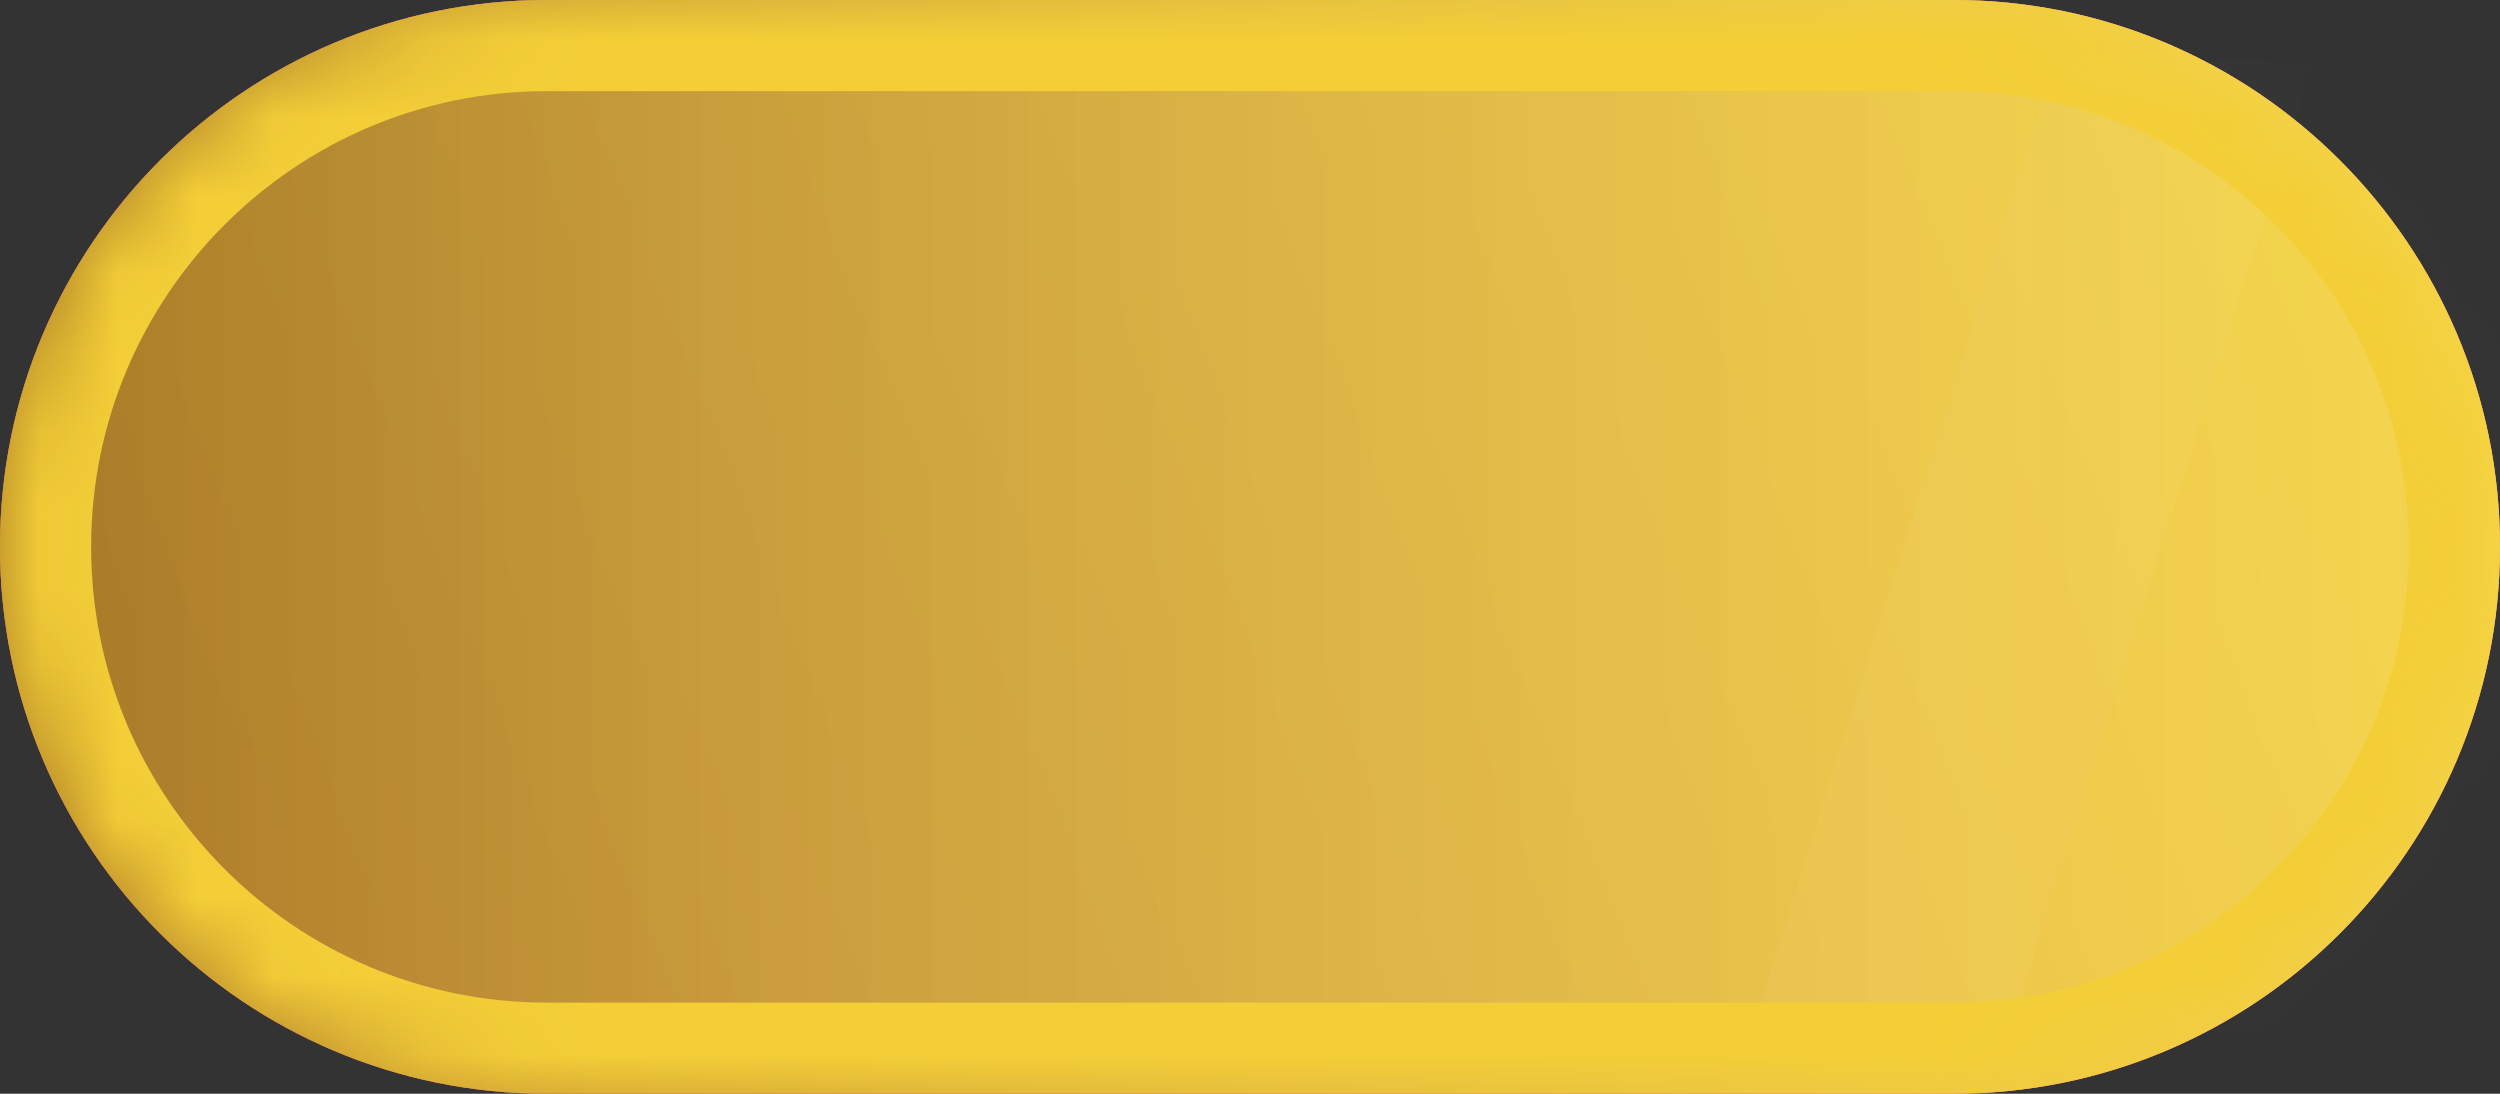 <?xml version="1.0" encoding="UTF-8"?>
<svg width="32px" height="14px" viewBox="0 0 32 14" version="1.1" xmlns="http://www.w3.org/2000/svg" xmlns:xlink="http://www.w3.org/1999/xlink">
    <rect x="0" y="0" width="32" height="14" fill="#333333" stroke="none"/>
    <defs>
        <linearGradient x1="100%" y1="42.785%" x2="0%" y2="59.57%" id="linearGradient-1">
            <stop stop-color="#F4D238" offset="0%"></stop>
            <stop stop-color="#EEAA35" offset="100%"></stop>
        </linearGradient>
        <linearGradient x1="100%" y1="50%" x2="0%" y2="50%" id="linearGradient-2">
            <stop stop-color="#FFFFFF" stop-opacity="0.1" offset="0%"></stop>
            <stop stop-color="#000000" stop-opacity="0.3" offset="100%"></stop>
        </linearGradient>
        <path d="M7,0 L25,0 C28.866,-7.10171439e-16 32,3.134 32,7 C32,10.866 28.866,14 25,14 L7,14 C3.134,14 4.73447626e-16,10.866 0,7 C-4.73447626e-16,3.134 3.134,7.10171439e-16 7,0 Z" id="path-3"></path>
    </defs>
    <g id="Page-1" stroke="none" stroke-width="1" fill="none" fill-rule="evenodd">
        <g id="观众列表" transform="translate(-77, -132)">
            <g id="List_avatar" transform="translate(0, 88)">
                <g id="base" transform="translate(77, 44)">
                    <mask id="mask-4" fill="white">
                        <use xlink:href="#path-3"></use>
                    </mask>
                    <g>
                        <use fill="#FF47AB" xlink:href="#path-3"></use>
                        <use fill="url(#linearGradient-1)" xlink:href="#path-3"></use>
                        <use fill="url(#linearGradient-2)" style="mix-blend-mode: overlay;" xlink:href="#path-3"></use>
                    </g>
                    <polygon id="light" fill="#FFFFFF" opacity="0.1" mask="url(#mask-4)" points="30.778 0.778 37.972 0.778 34.083 13.222 26.889 13.222"></polygon>
                    <polygon id="light" fill="#FFFFFF" opacity="0.171" mask="url(#mask-4)" points="26.306 0.778 29.611 0.778 25.722 13.222 22.417 13.222"></polygon>
                    <path d="M25,0.583 C26.772,0.583 28.376,1.302 29.537,2.463 C30.698,3.624 31.417,5.228 31.417,7 C31.417,8.772 30.698,10.376 29.537,11.537 C28.376,12.698 26.772,13.417 25,13.417 L25,13.417 L7,13.417 C5.228,13.417 3.624,12.698 2.463,11.537 C1.302,10.376 0.583,8.772 0.583,7 C0.583,5.228 1.302,3.624 2.463,2.463 C3.624,1.302 5.228,0.583 7,0.583 L7,0.583 Z" stroke="#F3CE37" stroke-width="1.167" mask="url(#mask-4)"></path>
                </g>
            </g>
        </g>
    </g>
</svg>